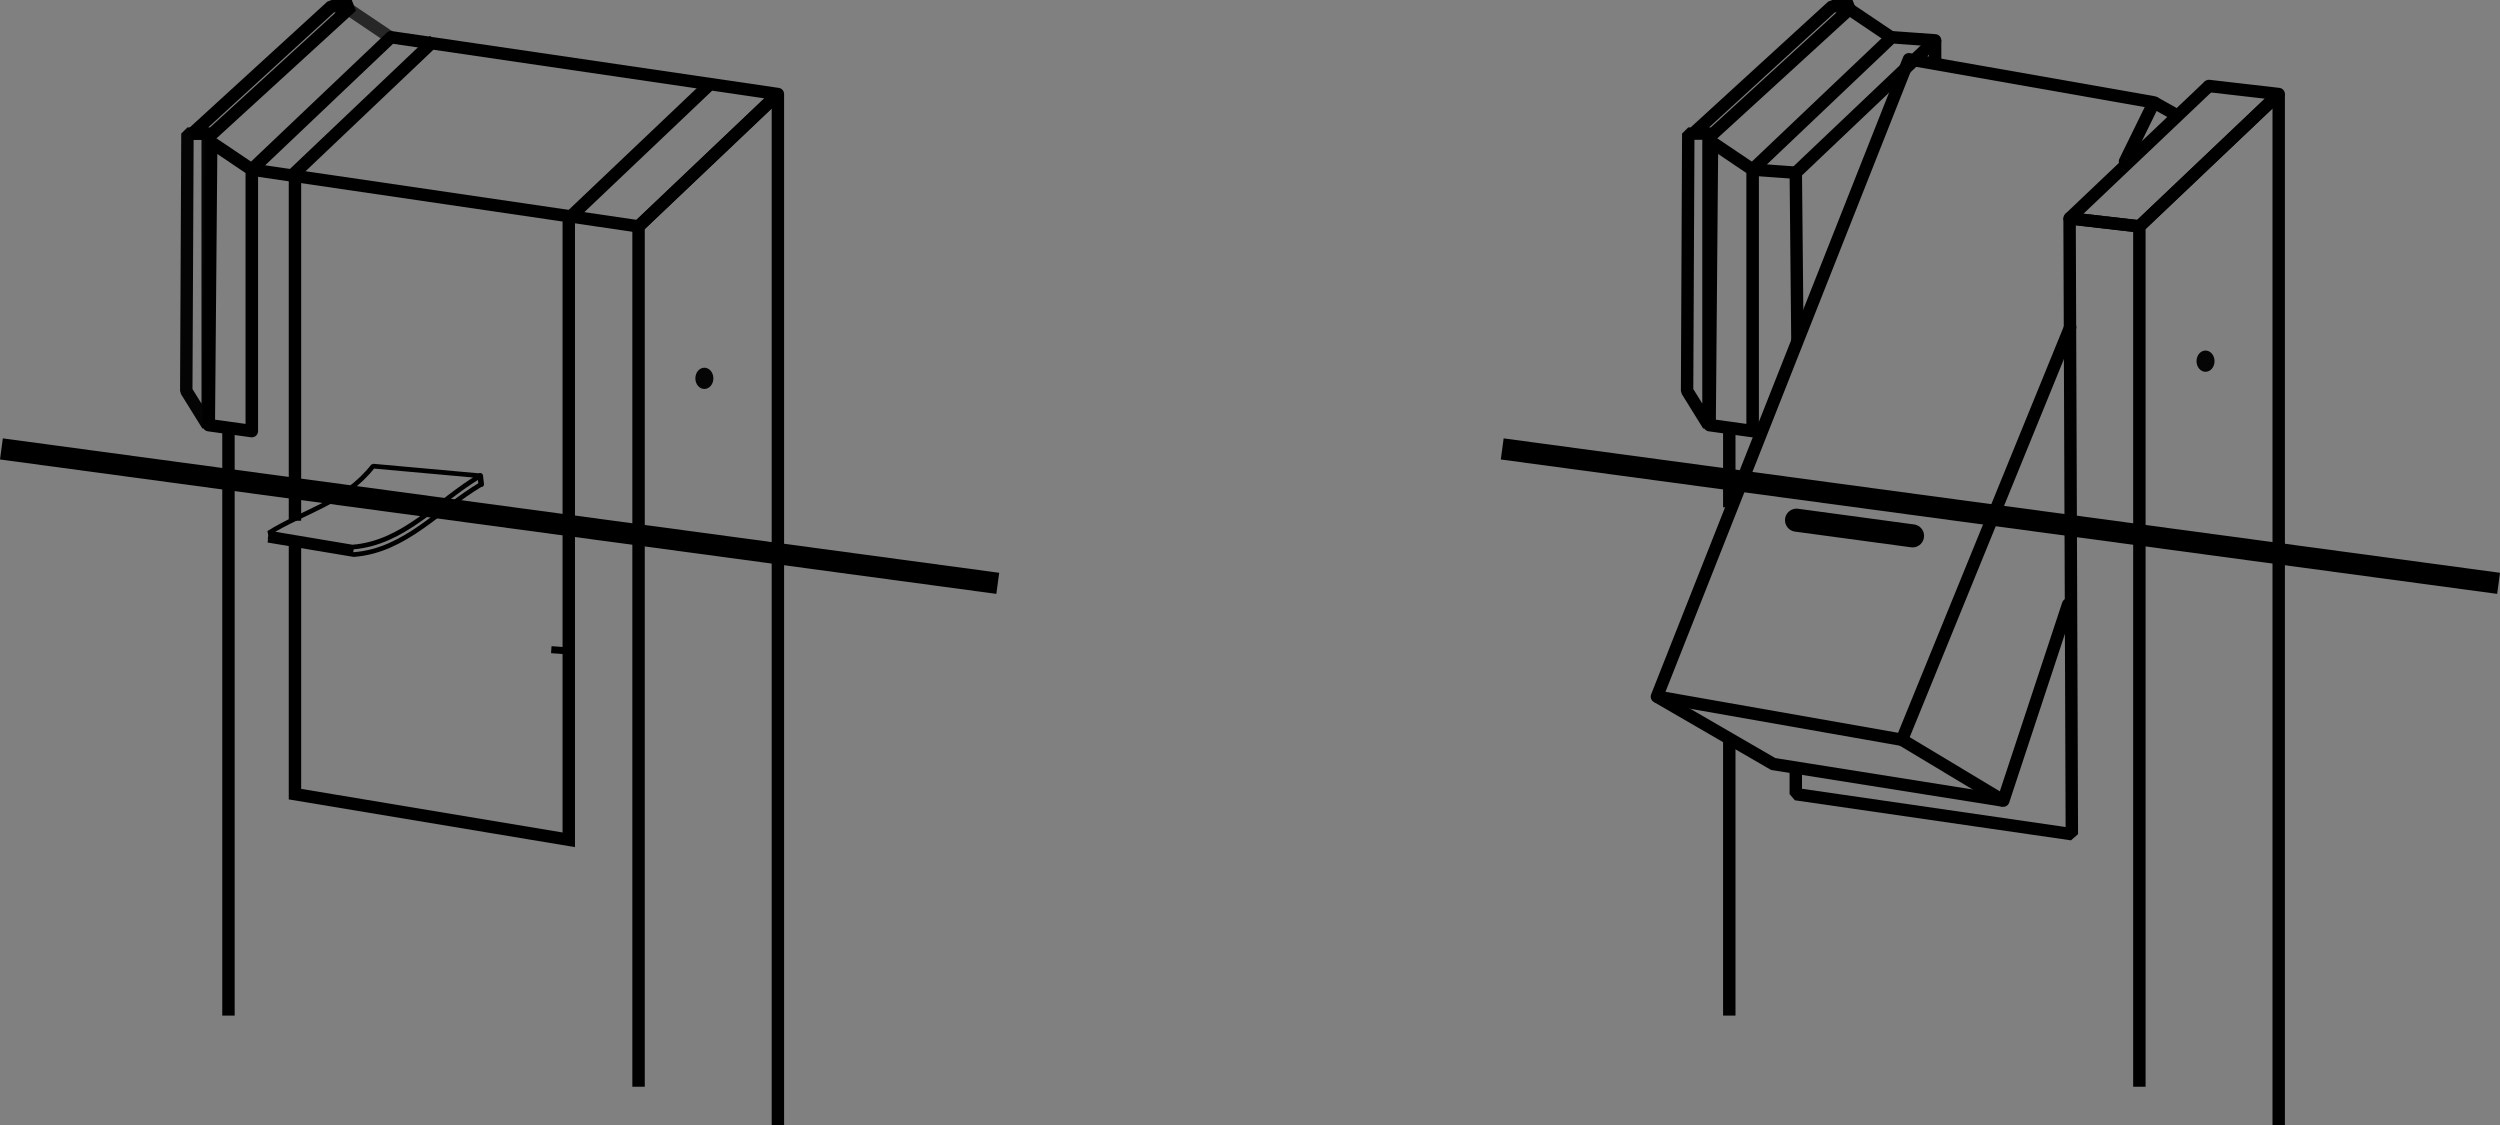 <?xml version="1.0" encoding="UTF-8" standalone="no"?>
<svg
   width="532.649"
   height="239.704"
   viewBox="0 0 140.931 63.422"
   version="1.1"
   id="svg35"
   sodipodi:docname="Kielmechanik_Rückkehr_textlos.svg"
   inkscape:version="1.3-beta (12614ed929, 2023-05-28)"
   xmlns:inkscape="http://www.inkscape.org/namespaces/inkscape"
   xmlns:sodipodi="http://sodipodi.sourceforge.net/DTD/sodipodi-0.dtd"
   xmlns="http://www.w3.org/2000/svg"
   xmlns:svg="http://www.w3.org/2000/svg">
  <rect x="0" y="0" width="140.931" height="63.422" fill="#808080" stroke="none"/>
  <defs
     id="defs35" />
  <sodipodi:namedview
     id="namedview35"
     pagecolor="#ffffff"
     bordercolor="#000000"
     borderopacity="0.25"
     inkscape:showpageshadow="2"
     inkscape:pageopacity="0.0"
     inkscape:pagecheckerboard="0"
     inkscape:deskcolor="#d1d1d1"
     inkscape:zoom="0.31643026"
     inkscape:cx="409.2529"
     inkscape:cy="99.548002"
     inkscape:window-width="1280"
     inkscape:window-height="731"
     inkscape:window-x="0"
     inkscape:window-y="0"
     inkscape:window-maximized="1"
     inkscape:current-layer="svg35" />
  <g
     id="g1"
     transform="translate(-6.415,-21.6)">
    <path
       style="fill:none;stroke:#000000;stroke-width:0.7;stroke-linecap:butt;stroke-linejoin:bevel;stroke-miterlimit:4;stroke-dasharray:none;stroke-opacity:1"
       d="m 42.412,82.862 v -48.5 l 7.854,-7.46 v 58.12"
       id="path10" />
    <path
       style="fill:none;fill-opacity:0.386;fill-rule:evenodd;stroke:#000000;stroke-width:0.7;stroke-linecap:round;stroke-linejoin:round;stroke-miterlimit:4;stroke-dasharray:none;stroke-opacity:1;stop-color:#000000"
       d="M 28.454,23.698 50.266,26.901 42.412,34.363 20.6,31.16 Z"
       id="path11" />
    <path
       style="fill:none;stroke:#000000;stroke-width:0.265px;stroke-linecap:butt;stroke-linejoin:bevel;stroke-opacity:1"
       d="m 33.543,48.898 c -2.426,1.438 -4.272,3.733 -7.182,3.964 l -4.842,-0.81"
       id="path12" />
    <path
       style="fill:none;stroke:#000000;stroke-width:0.7;stroke-linecap:butt;stroke-linejoin:miter;stroke-miterlimit:4;stroke-dasharray:none;stroke-opacity:1"
       d="m 30.897,23.874 -7.854,7.462 v 19.62 m 0,1.213 v 14.199 l 15.435,2.573 V 33.909 l 7.854,-7.462 M 19.294,78.851 V 45.788"
       id="path13" />
    <path
       style="fill:none;fill-opacity:0.386;fill-rule:evenodd;stroke:#000000;stroke-width:0.706;stroke-linecap:round;stroke-linejoin:round;stroke-opacity:1;stop-color:#000000"
       d="m 18.318,29.621 2.292,1.544 v 14.736 l -2.427,-0.336 z"
       id="path14" />
    <path
       style="fill:none;fill-opacity:0.386;fill-rule:evenodd;stroke:#000000;stroke-width:0.7;stroke-linecap:round;stroke-linejoin:round;stroke-miterlimit:4;stroke-dasharray:none;stroke-opacity:0.693;stop-color:#000000"
       d="m 26.037,22.104 2.292,1.543"
       id="path15" />
    <path
       style="fill:none;fill-opacity:0.386;fill-rule:evenodd;stroke:#000000;stroke-width:0.7;stroke-linecap:round;stroke-linejoin:bevel;stroke-miterlimit:4;stroke-dasharray:none;stroke-opacity:1;stop-color:#000000"
       d="m 25.104,21.95 h 1.141 l -7.853,7.182 H 17.25 Z"
       id="path16" />
    <path
       style="fill:none;fill-opacity:0.386;fill-rule:evenodd;stroke:#000000;stroke-width:0.7;stroke-linecap:round;stroke-linejoin:bevel;stroke-miterlimit:4;stroke-dasharray:none;stroke-opacity:0.966;stop-color:#000000"
       d="m 16.982,29.132 h 1.141 v 16.445 l -1.208,-1.946 z"
       id="path17" />
    <path
       style="fill:none;stroke:#000000;stroke-width:0.265px;stroke-linecap:butt;stroke-linejoin:bevel;stroke-opacity:1"
       d="m 27.445,47.877 6.042,0.545 c -2.427,1.439 -4.294,3.788 -7.204,4.019 L 21.56,51.649 c 1.931,-1.22 4.243,-1.684 5.885,-3.772 z"
       id="path18" />
    <path
       style="fill:none;stroke:#000000;stroke-width:1.2;stroke-linecap:butt;stroke-linejoin:miter;stroke-miterlimit:4;stroke-dasharray:none;stroke-opacity:1"
       d="m 6.495,46.907 56.167,7.577"
       id="path19" />
    <path
       style="fill:none;stroke:#000000;stroke-width:0.313px;stroke-linecap:round;stroke-linejoin:round;stroke-opacity:1"
       d="m 33.487,48.422 0.056,0.476"
       id="path20" />
    <ellipse
       style="fill:#000000;fill-opacity:0.962;fill-rule:evenodd;stroke:none;stroke-width:1.8;stroke-linecap:round;stroke-linejoin:round;stroke-miterlimit:4;stroke-dasharray:none;stroke-opacity:0.693;stop-color:#000000"
       cx="46.122"
       cy="42.928"
       rx="0.508"
       ry="0.599"
       id="ellipse20" />
    <path
       style="fill:none;stroke:#000000;stroke-width:0.265px;stroke-linecap:butt;stroke-linejoin:miter;stroke-opacity:1"
       d="m 21.526,51.864 4.81,0.81"
       id="path21" />
  </g>
  <path
     style="fill:none;stroke:#000000;stroke-width:0.397;stroke-linecap:butt;stroke-linejoin:miter;stroke-miterlimit:4;stroke-dasharray:none;stroke-opacity:1"
     d="m 32.125,36.699 -1.047,-0.075"
     id="path22" />
  <g
     transform="translate(-67.023,53.868)"
     id="g35">
    <path
       style="opacity:1;fill:#ffffff;fill-opacity:0.829;fill-rule:evenodd;stroke:#000000;stroke-width:0.7;stroke-linecap:round;stroke-linejoin:round;stroke-miterlimit:4;stroke-dasharray:none;stroke-opacity:1;stop-color:#000000"
       d="m 183.607,-19.793 -3.654,11.059"
       id="path23" />
    <path
       style="opacity:1;fill:none;fill-opacity:0.386;fill-rule:evenodd;stroke:#000000;stroke-width:0.7;stroke-linecap:round;stroke-linejoin:round;stroke-miterlimit:4;stroke-dasharray:none;stroke-opacity:1;stop-color:#000000"
       d="m 168.256,-44.132 -2.443,-0.176 7.853,-7.461 2.444,0.176 m 15.435,2.572 3.934,0.454 -7.854,7.462 -3.934,-0.454"
       id="path24" />
    <path
       style="fill:none;stroke:#000000;stroke-width:0.7;stroke-linecap:butt;stroke-linejoin:miter;stroke-miterlimit:4;stroke-dasharray:none;stroke-opacity:1"
       d="m 164.507,3.383 v -15.505 m 0,-13.147 v -4.411"
       id="path25" />
    <path
       style="opacity:1;fill:none;fill-opacity:0.386;fill-rule:evenodd;stroke:#000000;stroke-width:0.706;stroke-linecap:round;stroke-linejoin:round;stroke-opacity:1;stop-color:#000000"
       d="m 163.53,-45.847 2.293,1.544 v 14.736 l -2.427,-0.336 z"
       id="path26" />
    <path
       style="opacity:1;fill:none;fill-opacity:0.386;fill-rule:evenodd;stroke:#000000;stroke-width:0.7;stroke-linecap:round;stroke-linejoin:round;stroke-miterlimit:4;stroke-dasharray:none;stroke-opacity:0.992;stop-color:#000000"
       d="m 171.25,-53.365 2.292,1.544"
       id="path27" />
    <path
       style="opacity:1;fill:none;fill-opacity:0.386;fill-rule:evenodd;stroke:#000000;stroke-width:0.7;stroke-linecap:round;stroke-linejoin:bevel;stroke-miterlimit:4;stroke-dasharray:none;stroke-opacity:1;stop-color:#000000"
       d="m 170.317,-53.518 h 1.14 l -7.853,7.182 h -1.14 z m -8.122,7.182 h 1.14 v 16.446 l -1.207,-1.947 z"
       id="path28" />
    <path
       style="opacity:1;fill:none;fill-opacity:1;fill-rule:evenodd;stroke:#000000;stroke-width:0.7;stroke-linecap:round;stroke-linejoin:round;stroke-miterlimit:4;stroke-dasharray:none;stroke-opacity:1;stop-color:#000000"
       d="m 188.445,-48.096 -1.63,3.326 m -3.092,9.352 -9.483,23.252 -13.813,-2.433 14.206,-35.929 13.812,2.432"
       id="path29" />
    <path
       style="fill:none;stroke:#000000;stroke-width:0.7;stroke-linecap:butt;stroke-linejoin:bevel;stroke-miterlimit:4;stroke-dasharray:none;stroke-opacity:1"
       d="m 168.256,-44.132 0.092,9.485 m -0.092,24.074 V -9.1 l 15.562,2.258 -0.128,-34.717 7.855,-7.462 m -23.288,4.888 7.853,-7.461 v 1.51"
       id="path30" />
    <path
       style="fill:none;stroke:#000000;stroke-width:0.7;stroke-linecap:butt;stroke-linejoin:bevel;stroke-miterlimit:4;stroke-dasharray:none;stroke-opacity:1"
       d="m 187.625,7.394 v -48.5 l 7.854,-7.46 v 58.12"
       id="path31" />
    <ellipse
       style="fill:#000000;fill-opacity:0.962;fill-rule:evenodd;stroke:none;stroke-width:1.8;stroke-linecap:round;stroke-linejoin:round;stroke-miterlimit:4;stroke-dasharray:none;stroke-opacity:0.693;stop-color:#000000"
       cx="191.354"
       cy="-33.508"
       rx="0.508"
       ry="0.599"
       id="ellipse31" />
    <path
       style="fill:none;stroke:#000000;stroke-width:0.7;stroke-linecap:butt;stroke-linejoin:miter;stroke-miterlimit:4;stroke-dasharray:none;stroke-opacity:1"
       d="m 183.69,-41.56 3.935,0.455 m 0.82,-6.991 1.264,0.709 m -15.469,35.221 5.713,3.432"
       id="path32" />
    <path
       style="fill:none;stroke:#000000;stroke-width:1.2;stroke-linecap:butt;stroke-linejoin:miter;stroke-miterlimit:4;stroke-dasharray:none;stroke-opacity:1"
       d="m 151.707,-28.561 56.167,7.577"
       id="path33" />
    <path
       style="fill:none;stroke:#000000;stroke-width:0.7;stroke-linecap:butt;stroke-linejoin:miter;stroke-miterlimit:4;stroke-dasharray:none;stroke-opacity:1"
       d="m 179.953,-8.734 -12.97,-2.064 -6.556,-3.8"
       id="path34" />
    <path
       style="fill:none;stroke:#000000;stroke-width:1.3;stroke-linecap:round;stroke-linejoin:miter;stroke-miterlimit:4;stroke-dasharray:none;stroke-opacity:1"
       d="m 168.298,-24.544 6.539,0.884"
       id="path35" />
  </g>
</svg>

